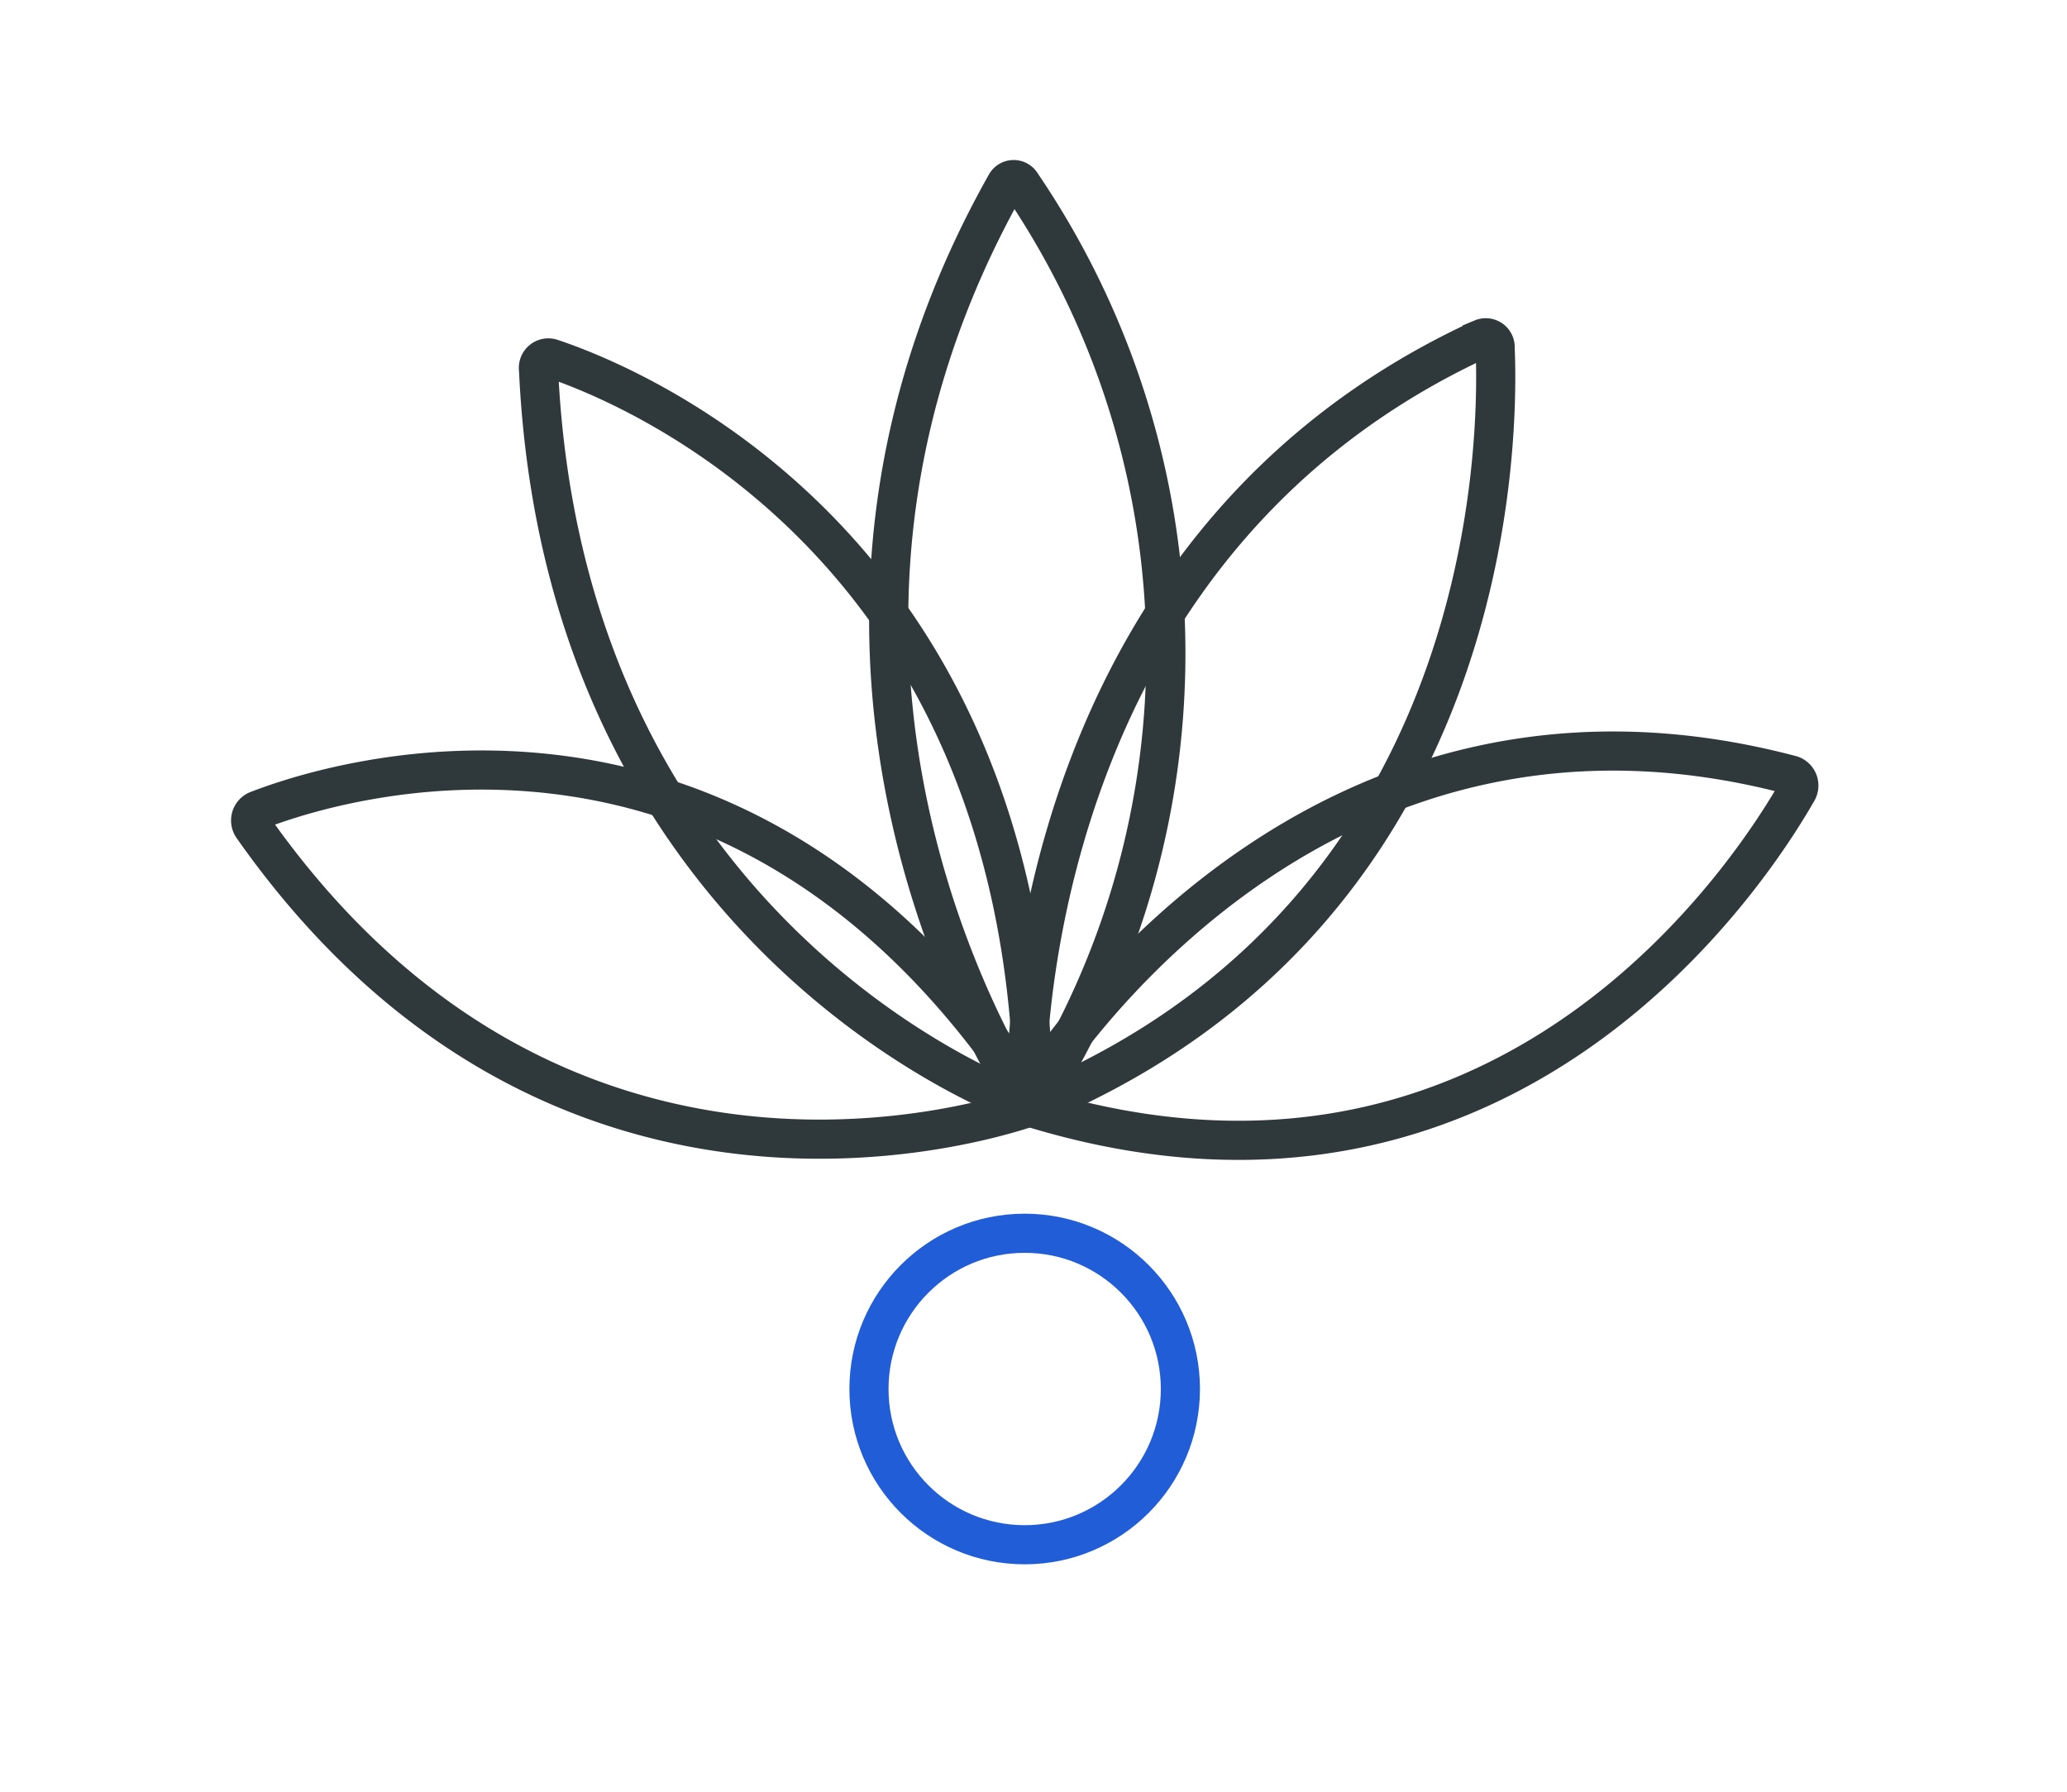 <svg id="Layer_1" data-name="Layer 1" xmlns="http://www.w3.org/2000/svg" viewBox="0 0 75 65"><defs><style>.cls-1,.cls-2{fill:none;stroke-miterlimit:10;stroke-width:1.42px;}.cls-1{stroke:#2f383a;}.cls-2{stroke:#215dd6;}</style></defs><path class="cls-1" d="M37.4,39.68C39,37.13,48.46,23.74,65,28.12a.4.4,0,0,1,.21.59C63.64,31.45,54.79,45.4,37.58,40.23A.38.38,0,0,1,37.4,39.68Z"/><path class="cls-1" d="M37.23,39.71c0-3.14.82-20.21,16.55-27.43a.34.34,0,0,1,.47.34c.14,3.26.09,20.4-16.6,27.43A.33.33,0,0,1,37.23,39.71Z"/><path class="cls-1" d="M37.11,39.86c-1.61-2.58-9.72-17-.61-33.18a.32.32,0,0,1,.56,0,30.27,30.27,0,0,1,.56,33.2A.29.29,0,0,1,37.11,39.86Z"/><path class="cls-1" d="M37.08,40.05c-2.63-1-16.66-7.53-17.54-26.65A.36.36,0,0,1,20,13c2.77.92,17.11,6.62,17.5,26.7A.32.32,0,0,1,37.08,40.05Z"/><path class="cls-1" d="M37.15,40.23C34.47,41.09,19.71,45,9.17,30a.4.4,0,0,1,.16-.6c2.73-1.06,17.36-5.79,28,10.33A.37.37,0,0,1,37.15,40.23Z"/><circle class="cls-2" cx="37.18" cy="50.39" r="5.65"/></svg>